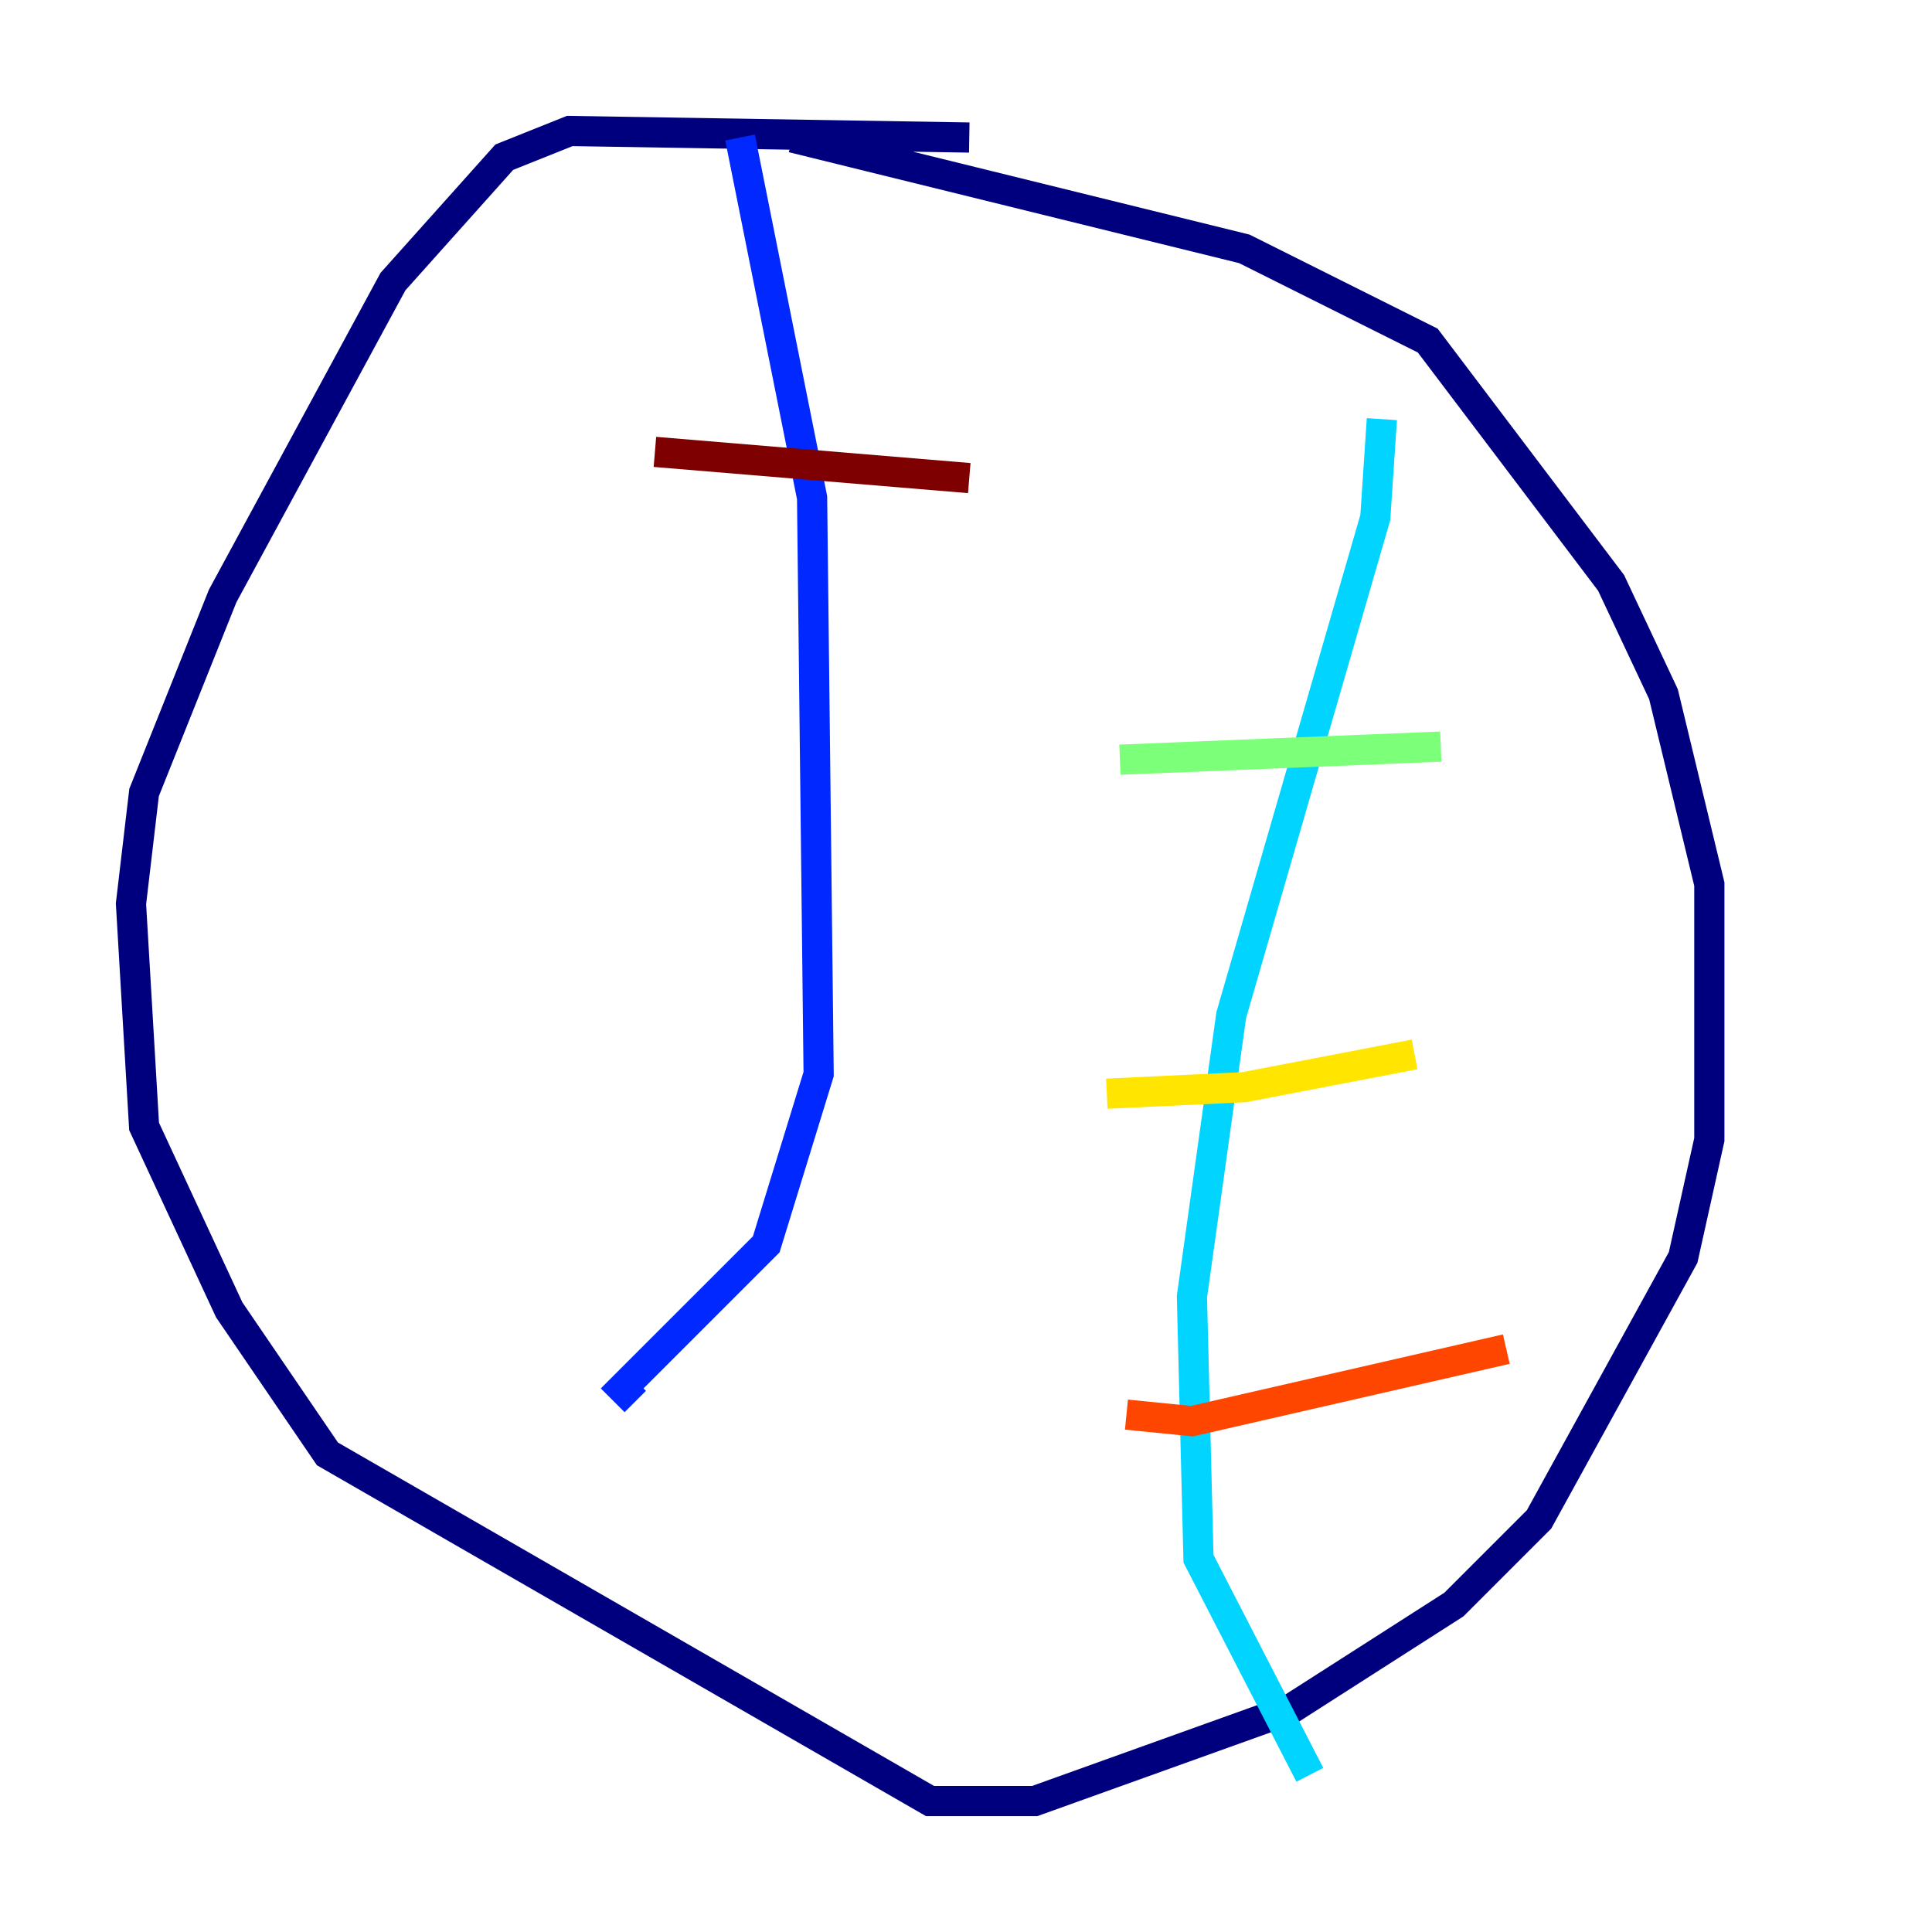 <?xml version="1.0" encoding="utf-8" ?>
<svg baseProfile="tiny" height="128" version="1.2" viewBox="0,0,128,128" width="128" xmlns="http://www.w3.org/2000/svg" xmlns:ev="http://www.w3.org/2001/xml-events" xmlns:xlink="http://www.w3.org/1999/xlink"><defs /><polyline fill="none" points="64.217,9.112 37.749,8.678 33.41,10.414 26.034,18.658 14.752,39.485 9.546,52.502 8.678,59.878 9.546,74.63 15.186,86.78 21.695,96.325 61.614,119.322 68.556,119.322 85.478,113.248 96.325,106.305 101.966,100.664 111.512,83.308 113.248,75.498 113.248,58.576 110.21,45.993 106.739,38.617 94.59,22.563 82.441,16.488 52.502,9.112" stroke="#00007f" stroke-width="2" /><polyline fill="none" points="49.031,9.112 53.803,32.976 54.237,71.159 50.766,82.441 41.22,91.986 42.088,92.854" stroke="#0028ff" stroke-width="2" /><polyline fill="none" points="91.552,27.77 91.119,34.278 81.573,67.254 78.969,85.912 79.403,103.268 86.78,117.586" stroke="#00d4ff" stroke-width="2" /><polyline fill="none" points="74.197,50.332 95.458,49.464" stroke="#7cff79" stroke-width="2" /><polyline fill="none" points="73.329,72.461 82.441,72.027 93.722,69.858" stroke="#ffe500" stroke-width="2" /><polyline fill="none" points="74.63,93.722 78.969,94.156 99.797,89.383" stroke="#ff4600" stroke-width="2" /><polyline fill="none" points="43.39,29.939 64.217,31.675" stroke="#7f0000" stroke-width="2" /></svg>